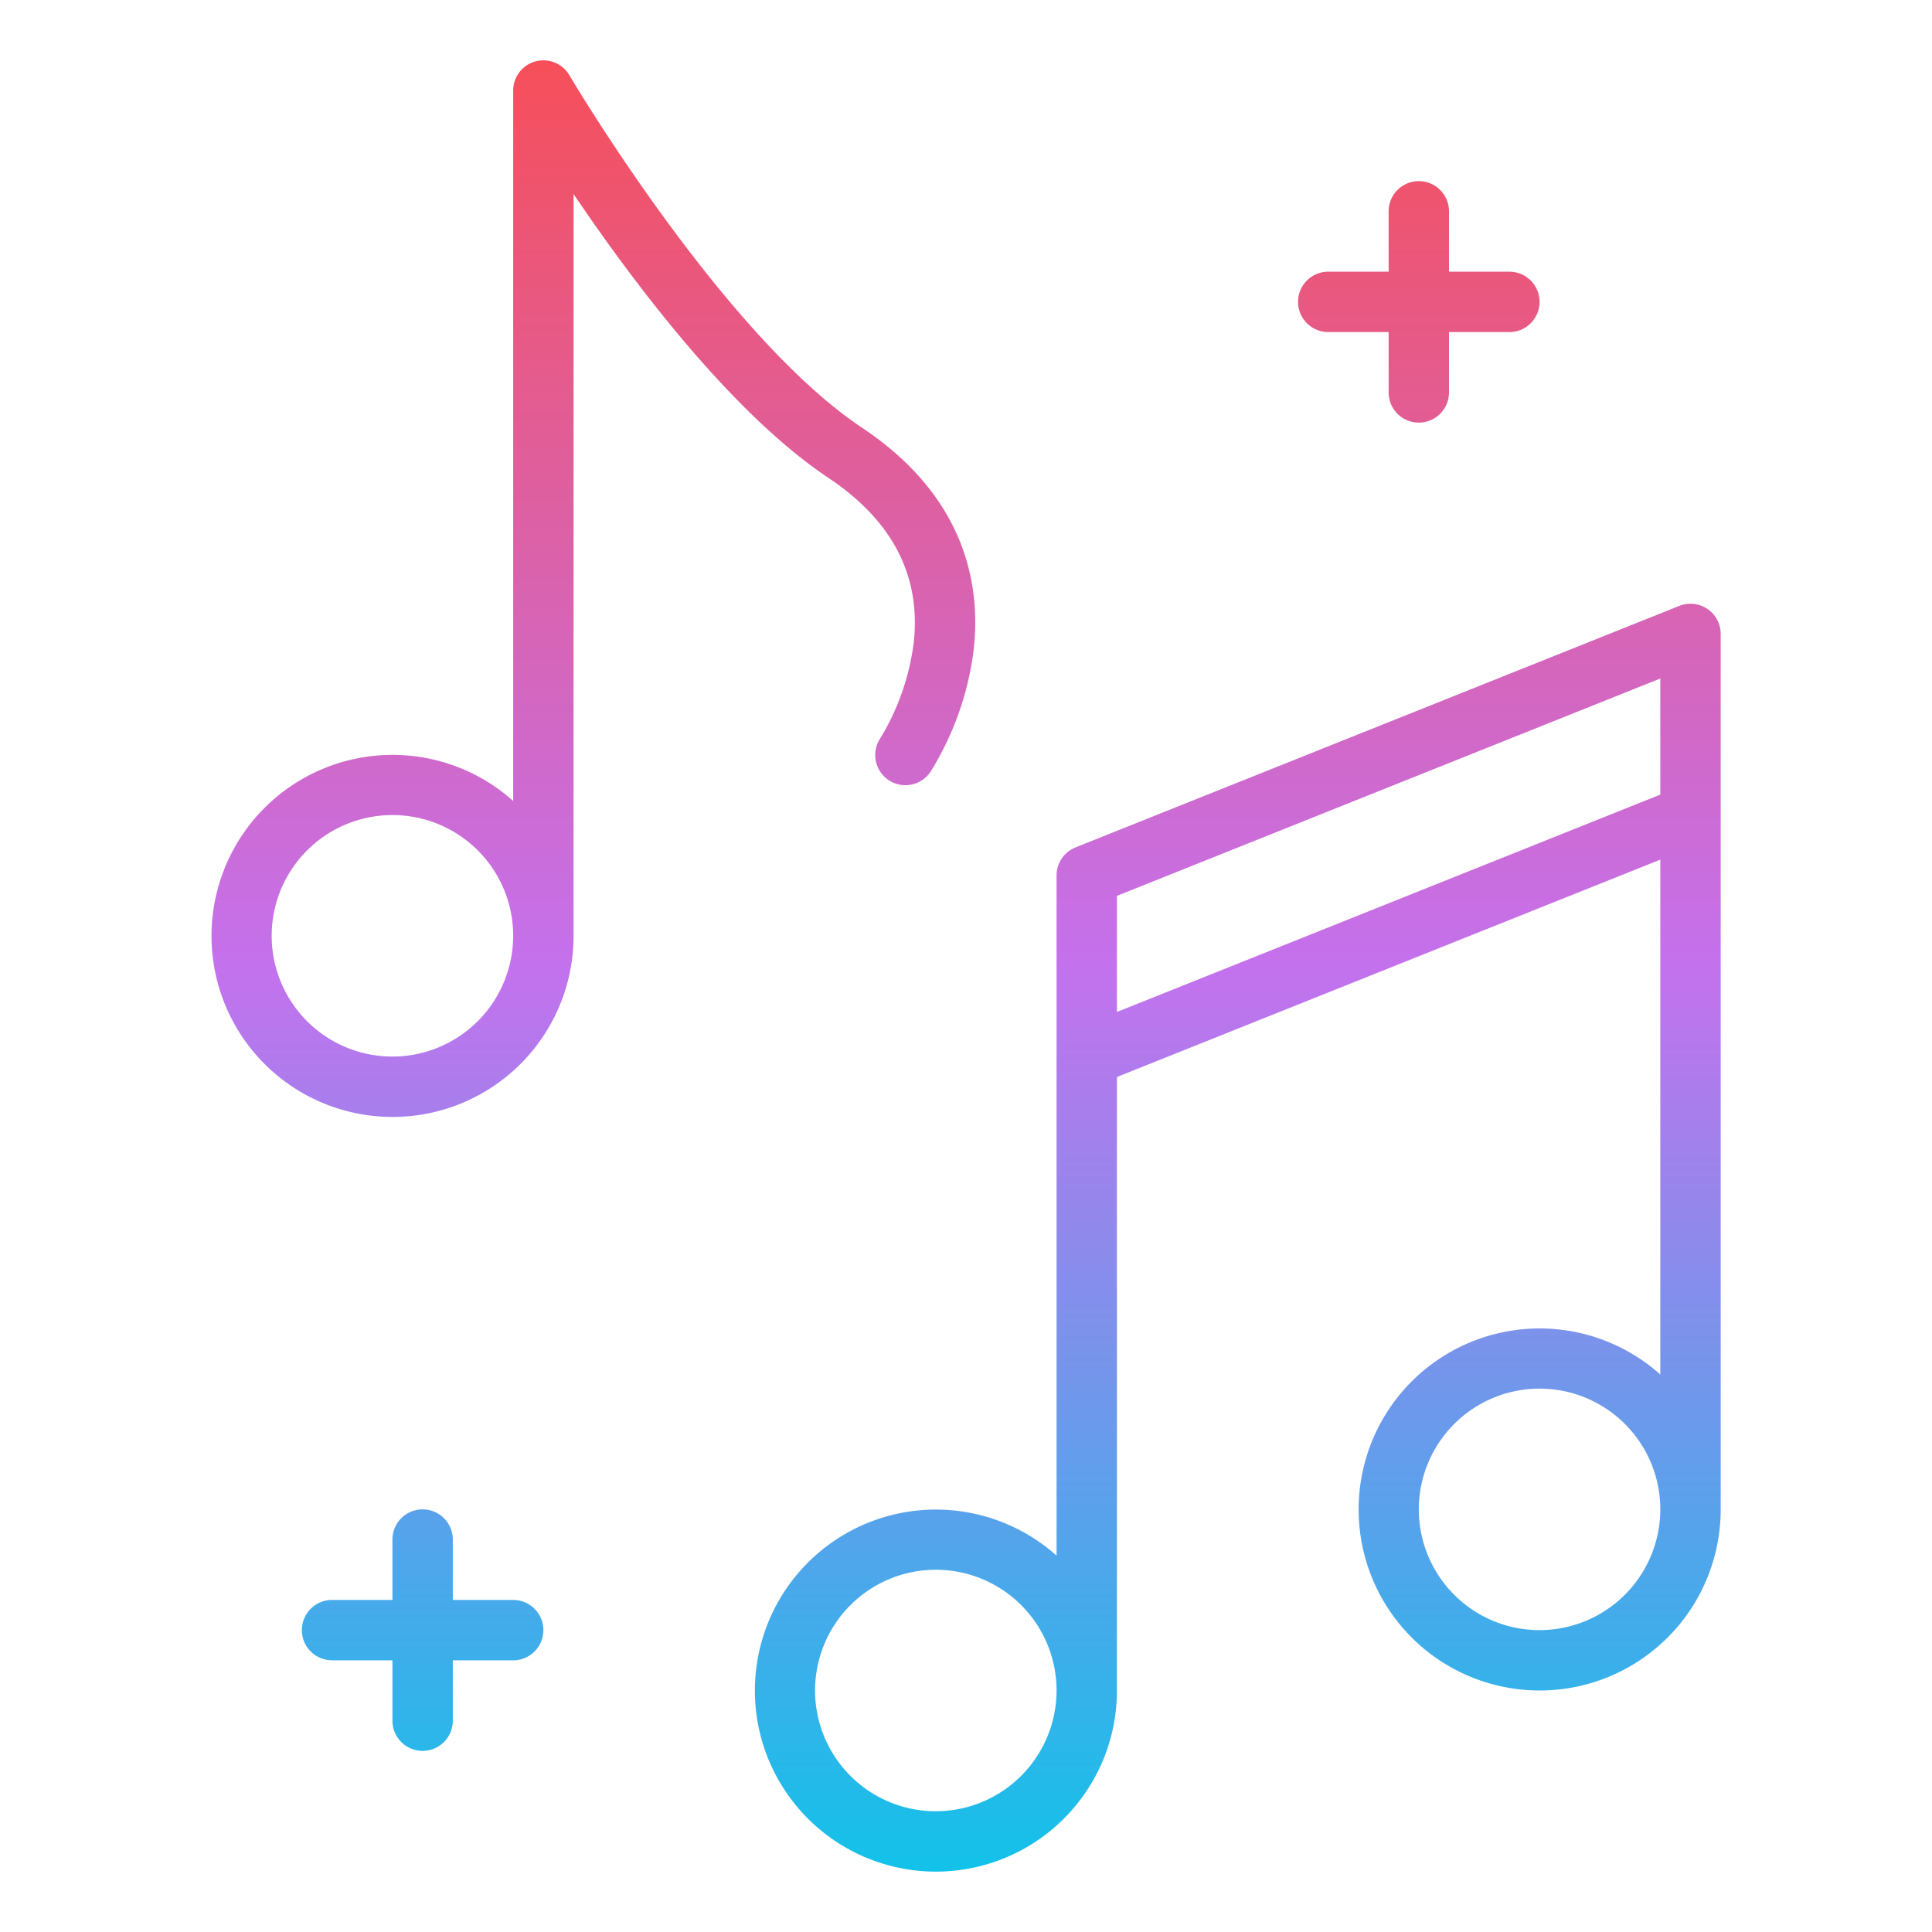 <svg id="Gradient" height="512" viewBox="0 0 512 512" width="512" xmlns="http://www.w3.org/2000/svg" xmlns:xlink="http://www.w3.org/1999/xlink"><linearGradient id="linear-gradient" gradientUnits="userSpaceOnUse" x1="256" x2="256" y1="496" y2="15.999"><stop offset="0" stop-color="#12c2e9"/><stop offset=".5" stop-color="#c471ed"/><stop offset="1" stop-color="#f64f59"/></linearGradient><path d="m280 232v180.261a47.974 47.974 0 1 0 16 35.739v-162.584l144-57.6v136.445a47.974 47.974 0 1 0 16 35.739v-232a8 8 0 0 0 -10.971-7.428l-160 64a8 8 0 0 0 -5.029 7.428zm-32 248a32 32 0 1 1 32-32 32.036 32.036 0 0 1 -32 32zm160-48a32 32 0 1 1 32-32 32.036 32.036 0 0 1 -32 32zm32-252.184v30.768l-144 57.6v-30.768zm-211.562-66.472c-36.819-24.544-77.138-92.711-77.538-93.397a8 8 0 0 0 -14.9 4.053v188.261a47.974 47.974 0 1 0 16 35.739v-196.583c15.778 23.354 41.873 58.113 67.562 75.239 17.015 11.344 24.6 26.1 22.56 43.852a64.5 64.5 0 0 1 -8.754 25.016l-.007.011-.017.027a8 8 0 1 0 13.312 8.874 79.919 79.919 0 0 0 11.282-31.446c2.105-16.834-1.305-40.849-29.5-59.646zm-124.438 166.656a32 32 0 1 1 32-32 32.036 32.036 0 0 1 -32 32zm280-224v16h16a8 8 0 0 1 0 16h-16v16a8 8 0 0 1 -16 0v-16h-16a8 8 0 0 1 0-16h16v-16a8 8 0 0 1 16 0zm-280 400v-16h-16a8 8 0 0 1 0-16h16v-16a8 8 0 0 1 16 0v16h16a8 8 0 0 1 0 16h-16v16a8 8 0 0 1 -16 0z" fill="url(#linear-gradient)"/></svg>